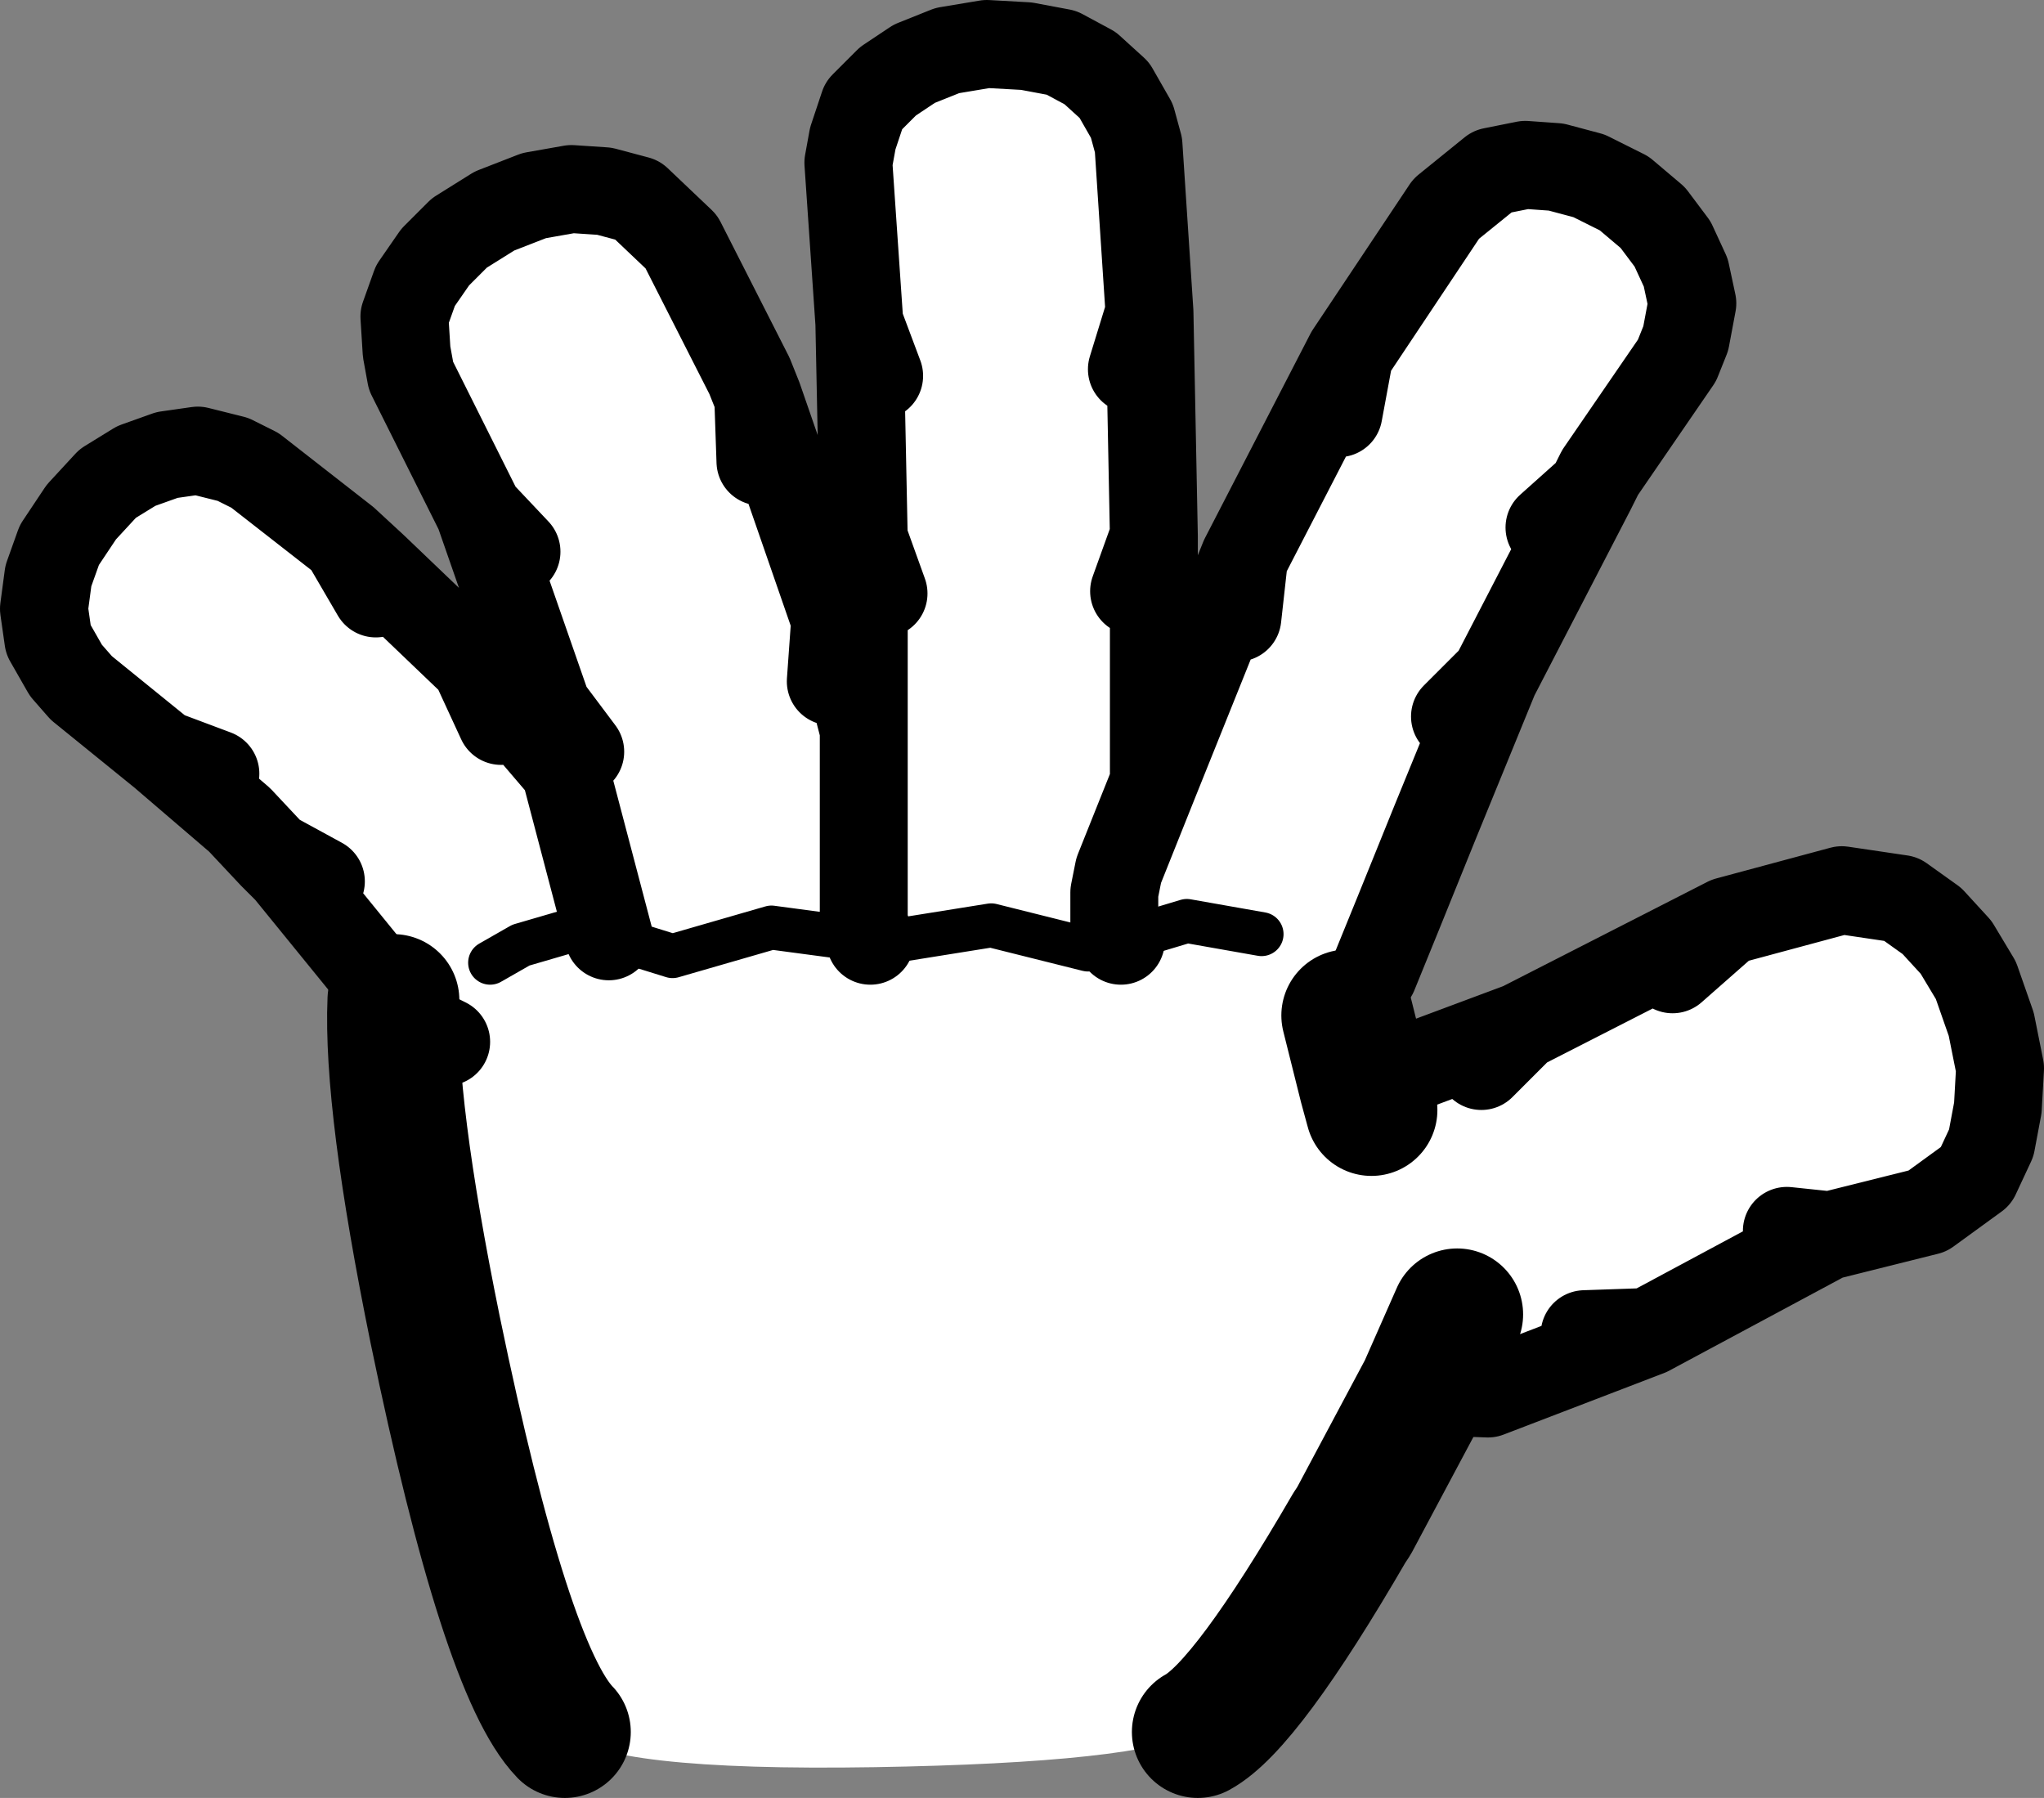 <?xml version="1.0" encoding="UTF-8" standalone="no"?>
<svg xmlns:xlink="http://www.w3.org/1999/xlink" height="40.9px" width="46.5px" xmlns="http://www.w3.org/2000/svg">
  <rect width="100%" height="100%" fill="#808080" stroke="none"/>
  <g transform="matrix(1.0, 0.0, 0.0, 1.0, 20.05, 22.8)">
    <path d="M10.65 -14.75 L12.85 -18.05 13.9 -18.9 14.65 -19.05 15.35 -19.0 16.1 -18.8 16.9 -18.4 17.55 -17.85 18.0 -17.25 18.3 -16.6 18.45 -15.9 18.3 -15.1 18.1 -14.6 16.35 -12.05 16.15 -11.65 15.2 -10.8 16.15 -11.65 13.95 -7.4 12.6 -4.1 11.75 -2.0 11.2 -0.65 10.9 -0.2 10.55 0.15 10.6 0.3 11.0 1.9 11.2 1.8 14.55 0.55 19.25 -1.85 21.85 -2.55 23.2 -2.35 23.9 -1.85 24.45 -1.25 24.9 -0.5 25.25 0.5 25.45 1.5 25.4 2.4 25.25 3.2 24.9 3.95 23.8 4.75 21.6 5.3 21.55 5.3 17.45 7.5 13.8 8.9 12.45 8.85 12.35 8.8 10.75 11.8 10.65 11.95 Q8.3 16.0 7.2 16.6 5.85 17.3 -0.15 17.4 -6.3 17.5 -7.2 16.6 -8.55 15.2 -10.15 7.45 -11.2 2.3 -11.1 -0.05 L-13.5 -3.0 -13.85 -3.35 -14.6 -4.15 -16.35 -5.65 -18.2 -7.15 -18.55 -7.55 -18.95 -8.25 -19.05 -8.95 -18.95 -9.7 -18.7 -10.4 -18.2 -11.15 -17.6 -11.8 -16.95 -12.2 -16.25 -12.45 -15.55 -12.55 -14.75 -12.35 -14.25 -12.1 -12.2 -10.5 -11.55 -9.9 -9.65 -8.15 -9.25 -7.7 -7.2 -5.3 -7.6 -6.7 -9.15 -11.15 -10.7 -14.25 -10.8 -14.8 -10.85 -15.6 -10.6 -16.3 -10.15 -16.95 -9.6 -17.5 -8.8 -18.0 -7.9 -18.35 -7.05 -18.5 -6.3 -18.45 -5.55 -18.25 -4.55 -17.3 -3.0 -14.25 -2.8 -13.75 -1.05 -8.7 -0.4 -6.2 -0.4 -10.55 -0.5 -15.45 -0.75 -19.1 -0.65 -19.65 -0.4 -20.4 0.15 -20.95 0.75 -21.35 1.5 -21.65 2.4 -21.8 3.3 -21.75 4.1 -21.6 4.75 -21.25 5.3 -20.75 5.7 -20.05 5.85 -19.5 6.1 -15.7 5.7 -14.4 6.1 -15.7 6.2 -10.6 6.2 -5.0 5.4 -3.0 5.3 -2.5 5.3 -1.7 5.45 -1.4 5.3 -1.7 5.3 -2.5 5.4 -3.0 6.2 -5.0 8.25 -10.1 8.1 -8.75 8.25 -10.1 10.65 -14.75 10.4 -13.4 10.65 -14.75 M5.75 -9.35 L6.2 -10.6 5.75 -9.35 M-0.05 -14.25 L-0.5 -15.45 -0.05 -14.25 M-8.9 -0.9 L-8.2 -1.3 -7.0 -1.65 -6.2 -1.5 -4.75 -1.05 -2.5 -1.7 -0.25 -1.4 0.0 -1.35 2.5 -1.75 4.7 -1.2 5.45 -1.4 6.95 -1.85 8.65 -1.55 6.95 -1.85 5.45 -1.4 4.7 -1.2 2.5 -1.75 0.0 -1.35 -0.25 -1.4 -2.5 -1.7 -4.75 -1.05 -6.2 -1.5 -7.0 -1.65 -8.2 -1.3 -8.9 -0.9 M18.0 -0.75 L19.25 -1.85 18.0 -0.75 M13.05 -6.5 L13.95 -7.4 13.05 -6.5 M13.65 1.45 L14.55 0.55 13.65 1.45 M21.55 5.3 L20.6 5.2 21.55 5.3 M13.1 7.1 L12.35 8.8 13.1 7.1 M11.15 2.45 L11.0 1.9 11.15 2.45 M0.05 -9.3 L-0.4 -10.55 0.05 -9.3 M-9.9 0.9 L-10.4 0.65 -10.8 0.35 -11.1 -0.05 -10.8 0.35 -10.4 0.65 -9.9 0.9 M-2.75 -12.3 L-2.8 -13.75 -2.75 -12.3 M-11.55 -9.9 L-9.25 -7.7 -8.65 -6.4 -9.25 -7.7 -11.55 -9.9 M-6.85 -5.7 L-7.6 -6.7 -6.85 -5.7 M-0.4 -6.2 L-0.4 -1.8 -0.25 -1.4 -0.4 -1.8 -0.4 -6.2 M-7.2 -5.3 L-6.2 -1.5 -7.2 -5.3 M-8.3 -10.25 L-9.15 -11.15 -8.3 -10.25 M-1.15 -7.3 L-1.05 -8.7 -1.15 -7.3 M-15.15 -5.2 L-16.35 -5.65 -15.15 -5.2 M-12.75 -2.75 L-13.85 -3.35 -12.75 -2.75 M-11.5 -9.3 L-12.2 -10.5 -11.5 -9.3 M16.0 7.55 L17.45 7.5 16.0 7.55" fill="#ffffff" fill-rule="evenodd" stroke="none"/>
    <path d="M16.15 -11.65 L16.35 -12.05 18.1 -14.6 18.3 -15.1 18.45 -15.9 18.3 -16.6 18.0 -17.25 17.55 -17.85 16.9 -18.4 16.1 -18.8 15.35 -19.0 14.65 -19.05 13.9 -18.9 12.85 -18.05 10.65 -14.75 10.4 -13.4 M6.1 -15.7 L5.85 -19.5 5.7 -20.05 5.3 -20.75 4.75 -21.25 4.1 -21.6 3.3 -21.75 2.4 -21.8 1.5 -21.65 0.75 -21.35 0.15 -20.95 -0.4 -20.4 -0.65 -19.65 -0.75 -19.1 -0.5 -15.45 -0.05 -14.25 M6.1 -15.7 L5.7 -14.4 M6.2 -10.6 L5.75 -9.35 M8.25 -10.1 L8.1 -8.75 M5.45 -1.4 L5.3 -1.7 5.3 -2.5 5.4 -3.0 6.2 -5.0 6.2 -10.6 6.1 -15.7 M8.25 -10.1 L6.2 -5.0 M15.2 -10.8 L16.15 -11.65 13.95 -7.4 12.6 -4.1 11.75 -2.0 11.2 -0.65 10.9 -0.2 10.55 0.15 10.6 0.3 M11.0 1.9 L11.2 1.8 14.55 0.55 19.25 -1.85 21.85 -2.55 23.2 -2.35 23.9 -1.85 24.45 -1.25 24.9 -0.5 25.25 0.5 25.45 1.5 25.4 2.4 25.25 3.2 24.9 3.95 23.8 4.75 21.6 5.3 21.55 5.3 17.45 7.5 13.8 8.9 12.45 8.85 12.35 8.8 M-11.1 -0.05 L-13.5 -3.0 -13.85 -3.35 -14.6 -4.15 -16.35 -5.65 -18.2 -7.15 -18.55 -7.55 -18.95 -8.25 -19.05 -8.95 -18.95 -9.7 -18.7 -10.4 -18.2 -11.15 -17.6 -11.8 -16.95 -12.2 -16.25 -12.45 -15.55 -12.55 -14.75 -12.35 -14.25 -12.1 -12.2 -10.5 -11.55 -9.9 M-9.25 -7.7 L-7.2 -5.3 -7.6 -6.7 -9.15 -11.15 -10.7 -14.25 -10.8 -14.8 -10.85 -15.6 -10.6 -16.3 -10.15 -16.95 -9.6 -17.5 -8.8 -18.0 -7.9 -18.35 -7.05 -18.5 -6.3 -18.45 -5.55 -18.25 -4.55 -17.3 -3.0 -14.25 -2.8 -13.75 -1.05 -8.7 -0.4 -6.2 -0.4 -10.55 -0.5 -15.45 M13.95 -7.4 L13.05 -6.5 M19.25 -1.85 L18.0 -0.75 M10.65 -14.75 L8.25 -10.1 M20.6 5.2 L21.55 5.3 M14.55 0.55 L13.65 1.45 M17.45 7.5 L16.0 7.55 M-12.2 -10.5 L-11.5 -9.3 M-13.85 -3.35 L-12.75 -2.75 M-16.35 -5.65 L-15.15 -5.2 M-1.05 -8.7 L-1.15 -7.3 M-9.15 -11.15 L-8.3 -10.25 M-9.25 -7.7 L-8.65 -6.4 M-6.2 -1.5 L-7.2 -5.3 M-0.25 -1.4 L-0.4 -1.8 -0.4 -6.2 M-7.6 -6.7 L-6.85 -5.7 M-9.25 -7.7 L-11.55 -9.9 M-2.8 -13.75 L-2.75 -12.3 M-11.1 -0.05 L-10.8 0.35 -10.4 0.65 -9.9 0.9 M-0.4 -10.55 L0.05 -9.3" fill="none" stroke="#000000" stroke-linecap="round" stroke-linejoin="round" stroke-width="2.0"/>
    <path d="M8.65 -1.55 L6.95 -1.85 5.45 -1.4 4.7 -1.2 2.5 -1.75 0.0 -1.35 -0.25 -1.4 -2.5 -1.7 -4.75 -1.05 -6.2 -1.5 -7.0 -1.65 -8.2 -1.3 -8.9 -0.9" fill="none" stroke="#000000" stroke-linecap="round" stroke-linejoin="round" stroke-width="1.0"/>
    <path d="M10.6 0.3 L11.0 1.9 11.15 2.45 M12.35 8.8 L10.75 11.8 10.65 11.95 Q8.3 16.0 7.2 16.6 M-7.2 16.6 Q-8.55 15.2 -10.15 7.45 -11.2 2.3 -11.1 -0.05 M12.35 8.8 L13.1 7.1" fill="none" stroke="#000000" stroke-linecap="round" stroke-linejoin="round" stroke-width="3.0"/>
  </g>
</svg>
